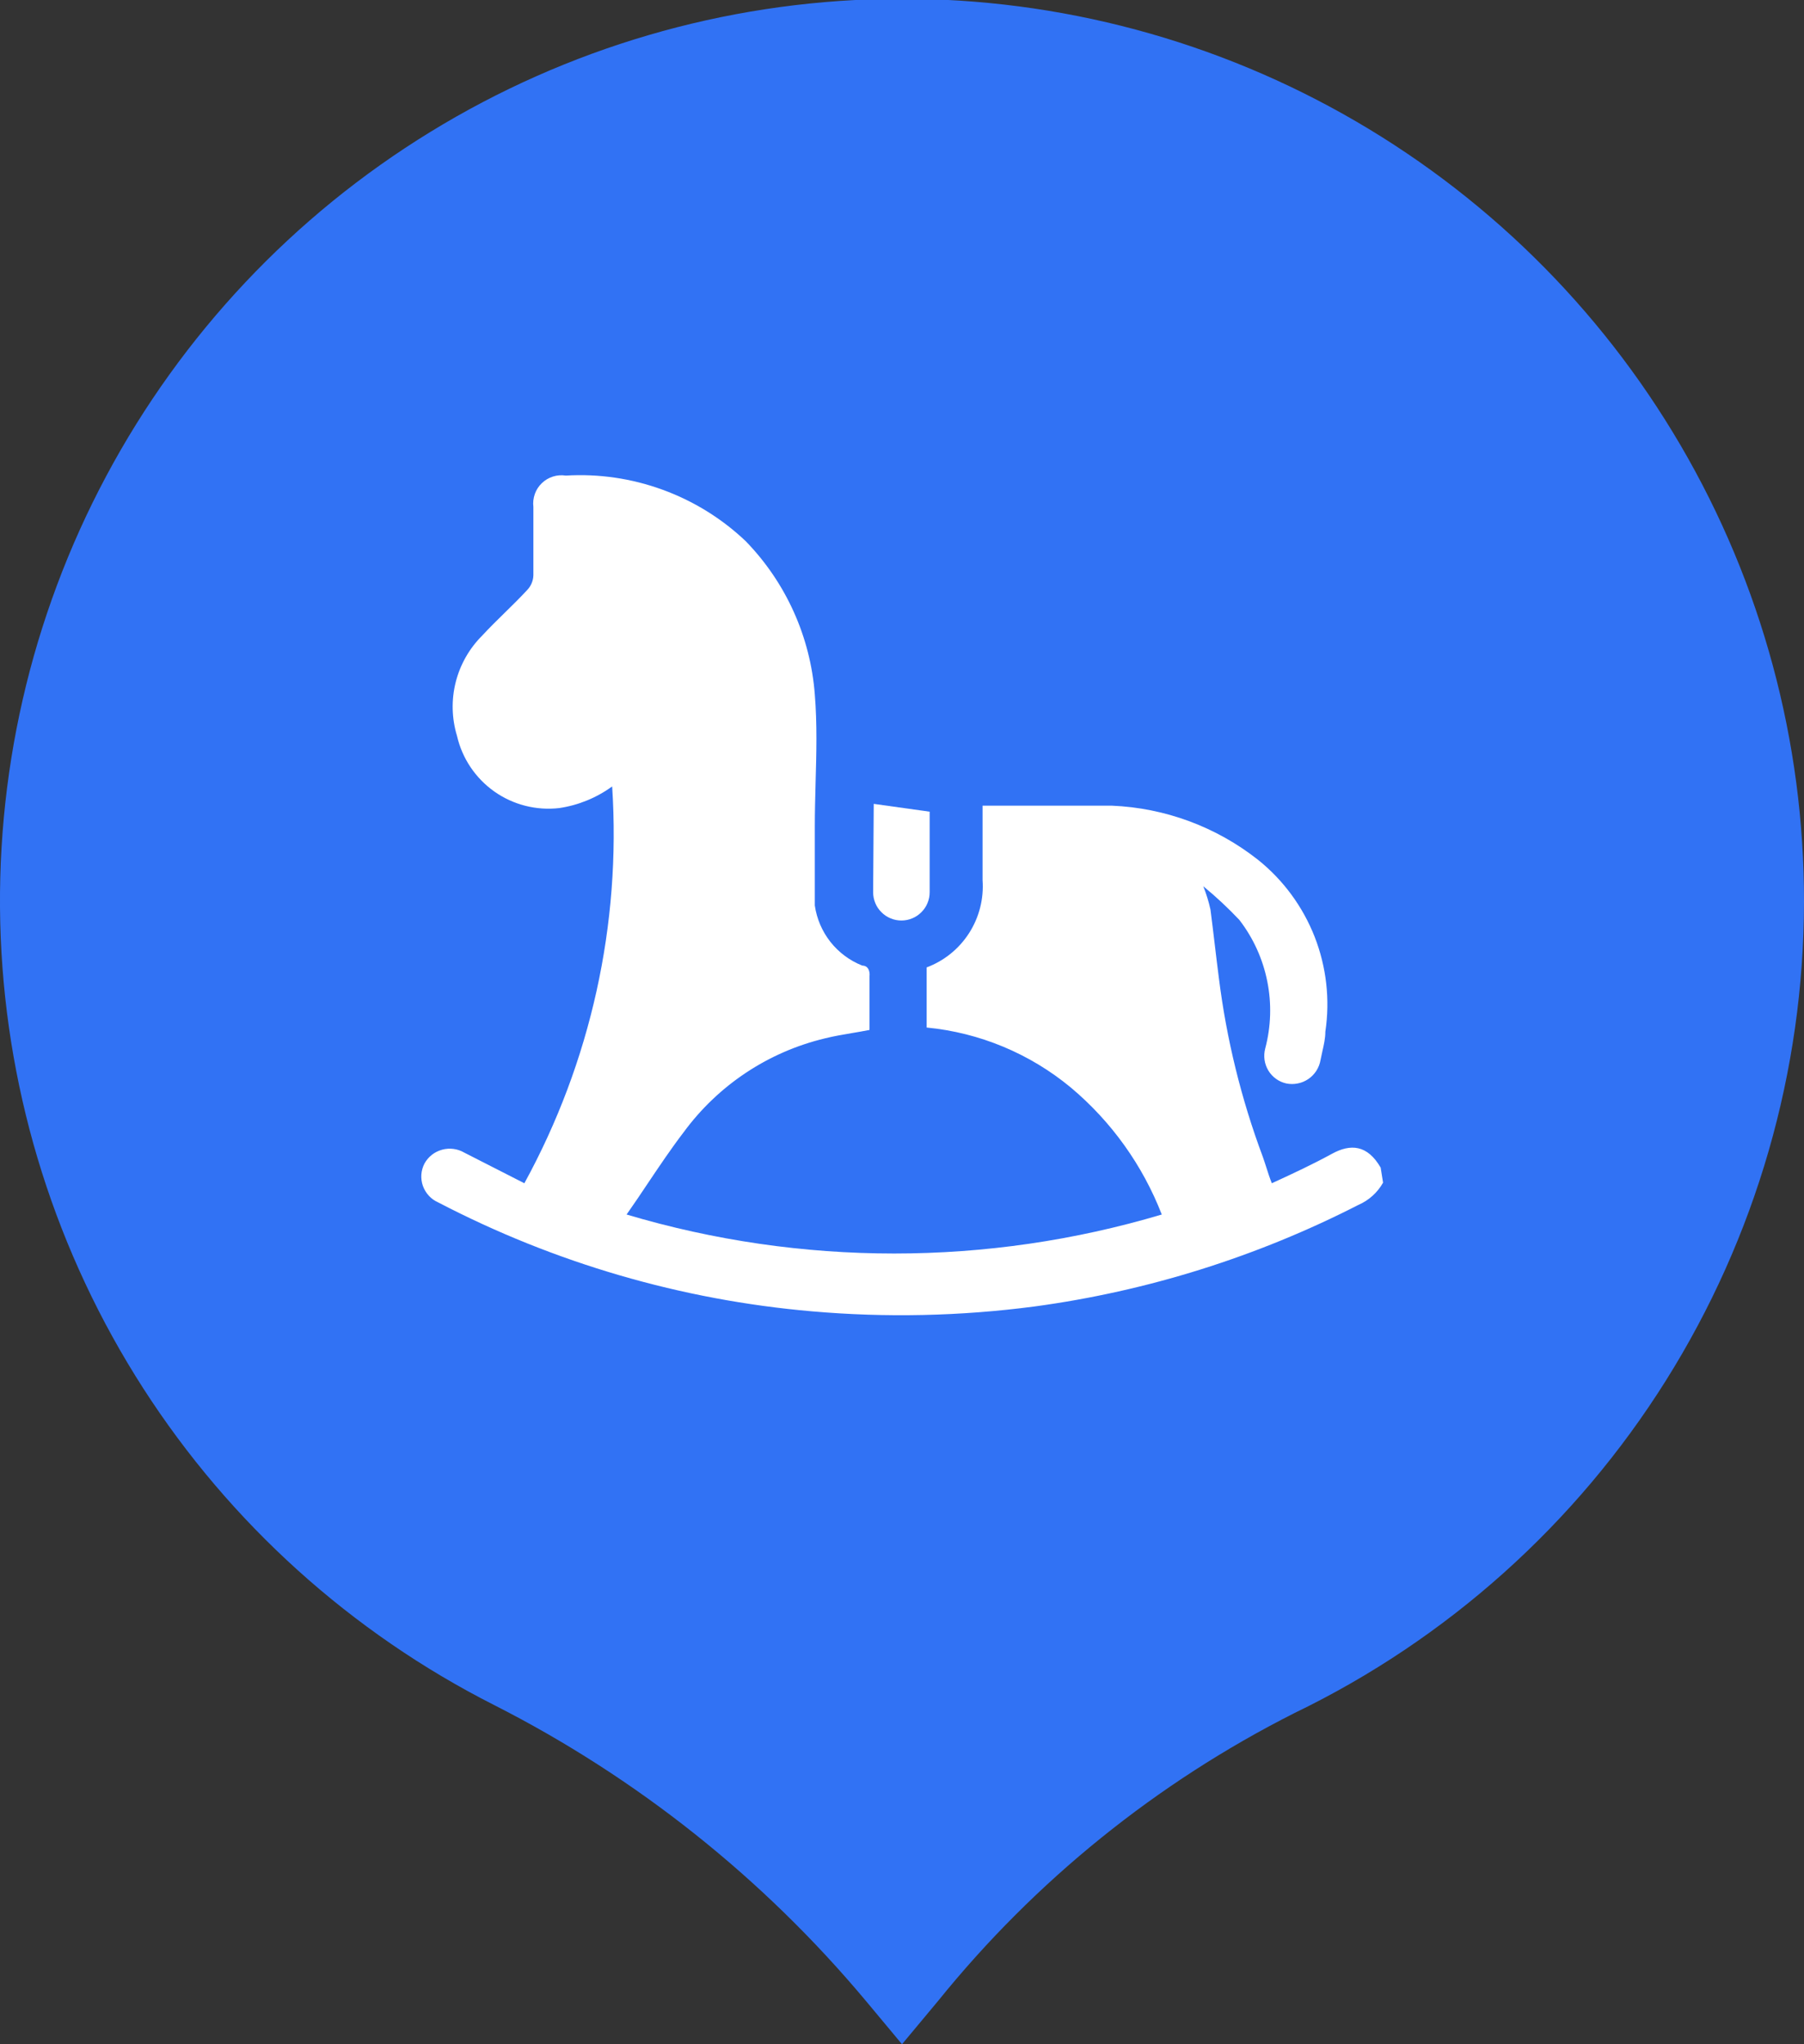 <svg width="30" height="34" viewBox="0 0 30 34" fill="none" xmlns="http://www.w3.org/2000/svg">
<rect x="0" y="0" width="30" height="34" fill="#333333" stroke="none"/>
<g clip-path="url(#clip0)">
<path d="M30 15C30.004 12.331 29.295 9.71 27.948 7.407C26.601 5.103 24.663 3.201 22.335 1.896C20.008 0.591 17.374 -0.07 14.706 -0.017C12.037 0.035 9.432 0.798 7.157 2.194C4.882 3.589 3.021 5.566 1.765 7.921C0.509 10.275 -0.096 12.922 0.012 15.589C0.121 18.255 0.938 20.844 2.381 23.089C3.824 25.334 5.84 27.154 8.22 28.36C10.591 29.565 12.694 31.239 14.4 33.28L15 34L15.6 33.28C17.214 31.28 19.236 29.648 21.53 28.49C24.066 27.264 26.206 25.348 27.703 22.962C29.201 20.576 29.997 17.817 30 15Z" fill="#3172F4"/>
<path d="M22.59 20.04C22.763 19.965 22.907 19.835 23 19.67L22.96 19.42C22.74 19.04 22.46 19.02 22.15 19.19C21.84 19.36 21.5 19.52 21.15 19.68C21.114 19.59 21.085 19.499 21.057 19.411C21.038 19.353 21.02 19.296 21 19.24C20.642 18.282 20.397 17.285 20.27 16.27C20.245 16.08 20.223 15.89 20.2 15.7C20.177 15.51 20.155 15.32 20.13 15.13C20.101 14.997 20.061 14.867 20.01 14.74C20.222 14.914 20.422 15.101 20.61 15.3C20.841 15.6 21 15.949 21.074 16.32C21.149 16.691 21.137 17.074 21.04 17.44C21.024 17.501 21.02 17.565 21.029 17.628C21.038 17.69 21.059 17.75 21.092 17.805C21.124 17.859 21.168 17.906 21.219 17.943C21.27 17.98 21.328 18.006 21.39 18.02C21.453 18.033 21.518 18.033 21.581 18.02C21.645 18.008 21.705 17.982 21.758 17.946C21.811 17.91 21.856 17.863 21.891 17.809C21.926 17.754 21.949 17.694 21.96 17.63C21.969 17.582 21.98 17.535 21.99 17.489C22.015 17.379 22.04 17.272 22.04 17.16C22.12 16.627 22.058 16.082 21.862 15.58C21.665 15.079 21.341 14.637 20.92 14.3C20.225 13.752 19.375 13.437 18.49 13.4H16.34V14.64C16.362 14.95 16.283 15.258 16.116 15.519C15.948 15.781 15.701 15.981 15.41 16.09V17.09C16.292 17.175 17.128 17.524 17.81 18.09C18.483 18.655 19.002 19.381 19.32 20.2C16.416 21.065 13.324 21.065 10.42 20.2C10.544 20.024 10.662 19.848 10.778 19.674C10.973 19.384 11.164 19.099 11.37 18.83C11.944 18.048 12.777 17.495 13.72 17.27C13.867 17.233 14.018 17.208 14.17 17.182C14.267 17.166 14.363 17.149 14.46 17.13V16.24C14.47 16.14 14.43 16.06 14.34 16.06C14.132 15.978 13.949 15.842 13.81 15.666C13.672 15.491 13.582 15.281 13.55 15.06V13.75C13.55 13.507 13.557 13.263 13.563 13.018C13.577 12.528 13.59 12.037 13.55 11.55C13.477 10.592 13.07 9.689 12.4 9C12.003 8.623 11.532 8.332 11.018 8.145C10.504 7.957 9.956 7.877 9.41 7.91C9.338 7.899 9.265 7.904 9.196 7.926C9.126 7.948 9.063 7.985 9.011 8.036C8.958 8.086 8.918 8.148 8.894 8.216C8.87 8.285 8.861 8.358 8.87 8.43V9.57C8.867 9.659 8.831 9.745 8.77 9.81C8.65 9.94 8.523 10.065 8.395 10.19C8.268 10.315 8.14 10.44 8.02 10.57C7.805 10.784 7.652 11.053 7.578 11.347C7.504 11.641 7.512 11.95 7.6 12.24C7.686 12.614 7.907 12.943 8.221 13.165C8.534 13.386 8.919 13.484 9.3 13.44C9.618 13.393 9.92 13.269 10.18 13.08C10.33 15.374 9.824 17.663 8.72 19.68L7.72 19.17C7.665 19.138 7.604 19.117 7.541 19.109C7.478 19.101 7.414 19.105 7.352 19.122C7.291 19.139 7.233 19.167 7.183 19.206C7.133 19.246 7.091 19.294 7.06 19.35C7.03 19.407 7.012 19.47 7.007 19.535C7.003 19.599 7.011 19.664 7.033 19.725C7.055 19.786 7.089 19.842 7.133 19.889C7.177 19.937 7.231 19.974 7.29 20C9.221 21.006 11.331 21.622 13.5 21.81C14.733 21.918 15.973 21.891 17.2 21.73C19.079 21.476 20.902 20.904 22.59 20.04Z" fill="white"/>
<path d="M15.46 13.5L14.53 13.37L14.52 14.84C14.52 14.902 14.532 14.963 14.556 15.02C14.579 15.077 14.614 15.129 14.658 15.172C14.701 15.216 14.753 15.251 14.81 15.274C14.867 15.298 14.928 15.31 14.99 15.31C15.052 15.31 15.113 15.298 15.17 15.274C15.227 15.251 15.279 15.216 15.322 15.172C15.366 15.129 15.401 15.077 15.424 15.02C15.448 14.963 15.46 14.902 15.46 14.84V13.57C15.461 13.547 15.461 13.523 15.46 13.5Z" fill="white"/>
</g>
<defs>
<clipPath id="clip0">
<rect width="30" height="34" fill="white"/>
</clipPath>
</defs>
</svg>
